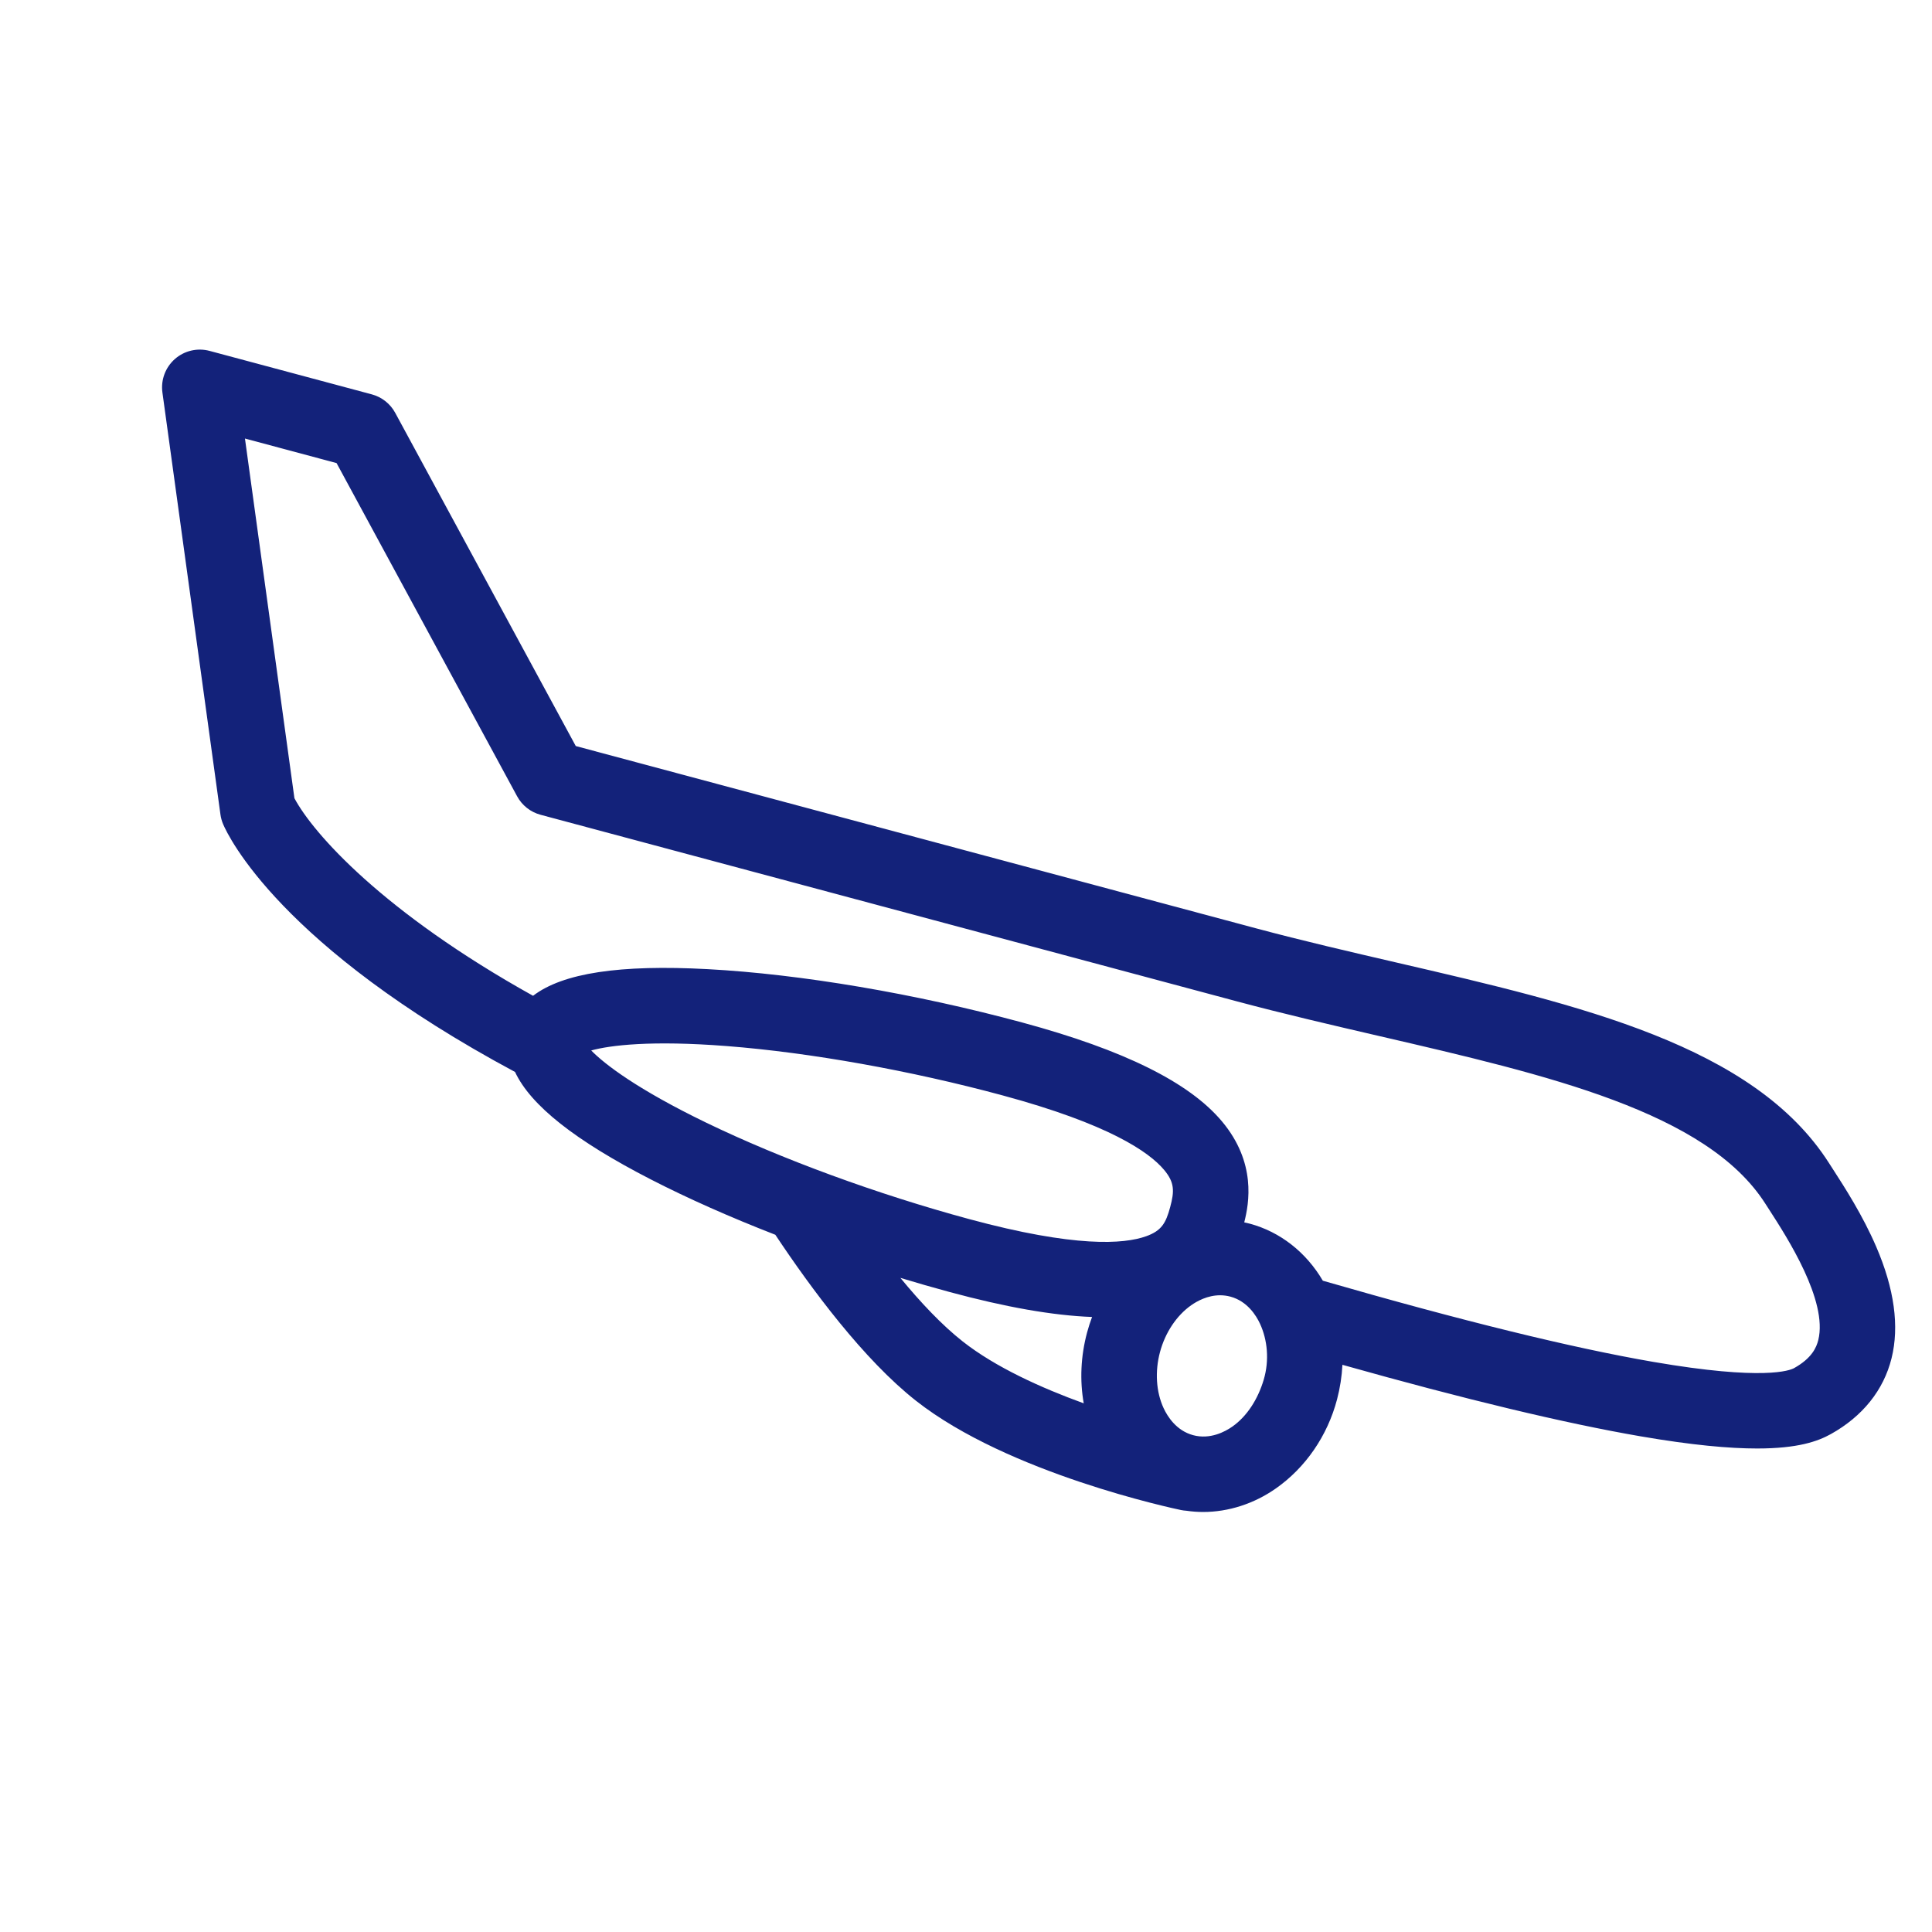 <?xml version="1.0" standalone="no"?><!DOCTYPE svg PUBLIC "-//W3C//DTD SVG 1.1//EN" "http://www.w3.org/Graphics/SVG/1.1/DTD/svg11.dtd"><svg t="1576767622229" class="icon" viewBox="0 0 1024 1024" version="1.1" xmlns="http://www.w3.org/2000/svg" p-id="2428" xmlns:xlink="http://www.w3.org/1999/xlink" width="200" height="200"><defs><style type="text/css"></style></defs><path d="M994.44 660.806c-7.212-16.743-16.7-31.44-22.977-41.162l-2.071-3.218c-39.845-62.389-131.747-83.678-229.042-106.217-24.63-5.706-50.097-11.604-74.707-18.2l-360.473-96.59-95.697-176.605c-2.618-4.83-7.106-8.373-12.413-9.794l-85.975-23.038c-6.473-1.735-13.388-0.114-18.415 4.321-5.026 4.435-7.5 11.091-6.586 17.732l30.76 223.676c0.243 1.764 0.72 3.489 1.419 5.129 2.764 6.478 30.434 64.727 154.714 131.319 8.352 17.813 31.934 36.375 71.961 56.95 19.675 10.114 42.123 20.06 66.004 29.341 19.091 28.73 46.902 66.224 74.549 87.981 49.019 38.576 136.809 57.159 140.521 57.932 0.92 0.191 1.836 0.292 2.749 0.353 2.955 0.438 5.938 0.663 8.929 0.663 13.331 0 26.969-4.312 38.693-12.575 15.488-10.914 27.174-27.655 32.29-47.142l0 0.002c1.592-6.063 2.535-12.195 2.84-18.283 64.834 18.257 117.897 30.987 157.979 37.888 27.26 4.694 47.092 6.46 61.826 6.46 21.428 0 32.072-3.738 39.089-7.652 16.82-9.38 27.936-23.255 32.143-40.127C1006.776 703.006 1004.048 683.107 994.44 660.806zM313.361 556.77c9.87-2.735 31.645-5.47 71.876-2.329 44.225 3.444 97.526 12.983 146.237 26.164 56.06 15.173 77.451 29.833 85.523 39.459 5.573 6.645 5.513 11.267 3.214 19.757-2.296 8.478-4.57 12.494-12.727 15.415-11.821 4.23-37.688 6.097-93.752-9.079-48.719-13.185-99.556-31.827-139.475-51.144C337.938 577.438 320.507 564.105 313.361 556.77zM477.228 677.307c8.671 2.628 17.372 5.128 26.049 7.476 29.642 8.024 54.691 12.456 75.54 13.243-1.002 2.682-1.895 5.421-2.647 8.225-3.363 12.55-3.919 25.39-1.776 37.539-22.473-8.153-46.764-19.122-64.156-32.808C499.248 702.333 487.939 690.322 477.228 677.307zM669.787 731.303c0 0.002 0 0.002 0 0.002-3.07 10.304-8.839 19.338-16.569 24.787-3.896 2.746-11.829 6.997-20.812 4.587-8.974-2.406-13.674-10.022-15.675-14.348-3.972-8.583-4.666-19.415-1.905-29.72 2.761-10.304 8.779-19.338 16.509-24.787 3.091-2.177 8.684-5.3 15.342-5.3 1.738 0 3.581 0.213 5.439 0.711 8.974 2.406 13.704 10.022 15.706 14.348C671.793 710.167 672.857 720.999 669.787 731.303zM963.723 710.264c-0.961 3.85-3.334 9.578-12.807 14.862-2.185 1.22-16.056 6.79-74.637-3.296-42.98-7.401-101.902-21.876-175.159-43.029-8.801-15.065-22.672-25.93-38.676-30.218-0.985-0.264-1.978-0.491-2.974-0.704 2.597-10.166 6.492-31.704-11.811-53.529-17.342-20.679-51.928-37.81-105.733-52.371-56.697-15.347-117.505-25.663-166.833-28.31-46.546-2.497-76.785 2.027-92.559 14.121-79.636-44.307-116.644-86.191-126.486-104.716l-26.217-190.639 48.555 13.01 95.697 176.606c2.618 4.83 7.106 8.371 12.414 9.793l368.787 98.818c25.27 6.77 51.075 12.749 76.032 18.53 89.116 20.644 173.29 40.145 204.347 88.774l2.177 3.382C947.137 655.747 968.909 689.469 963.723 710.264z" p-id="2429" fill="#13227a"></path></svg>